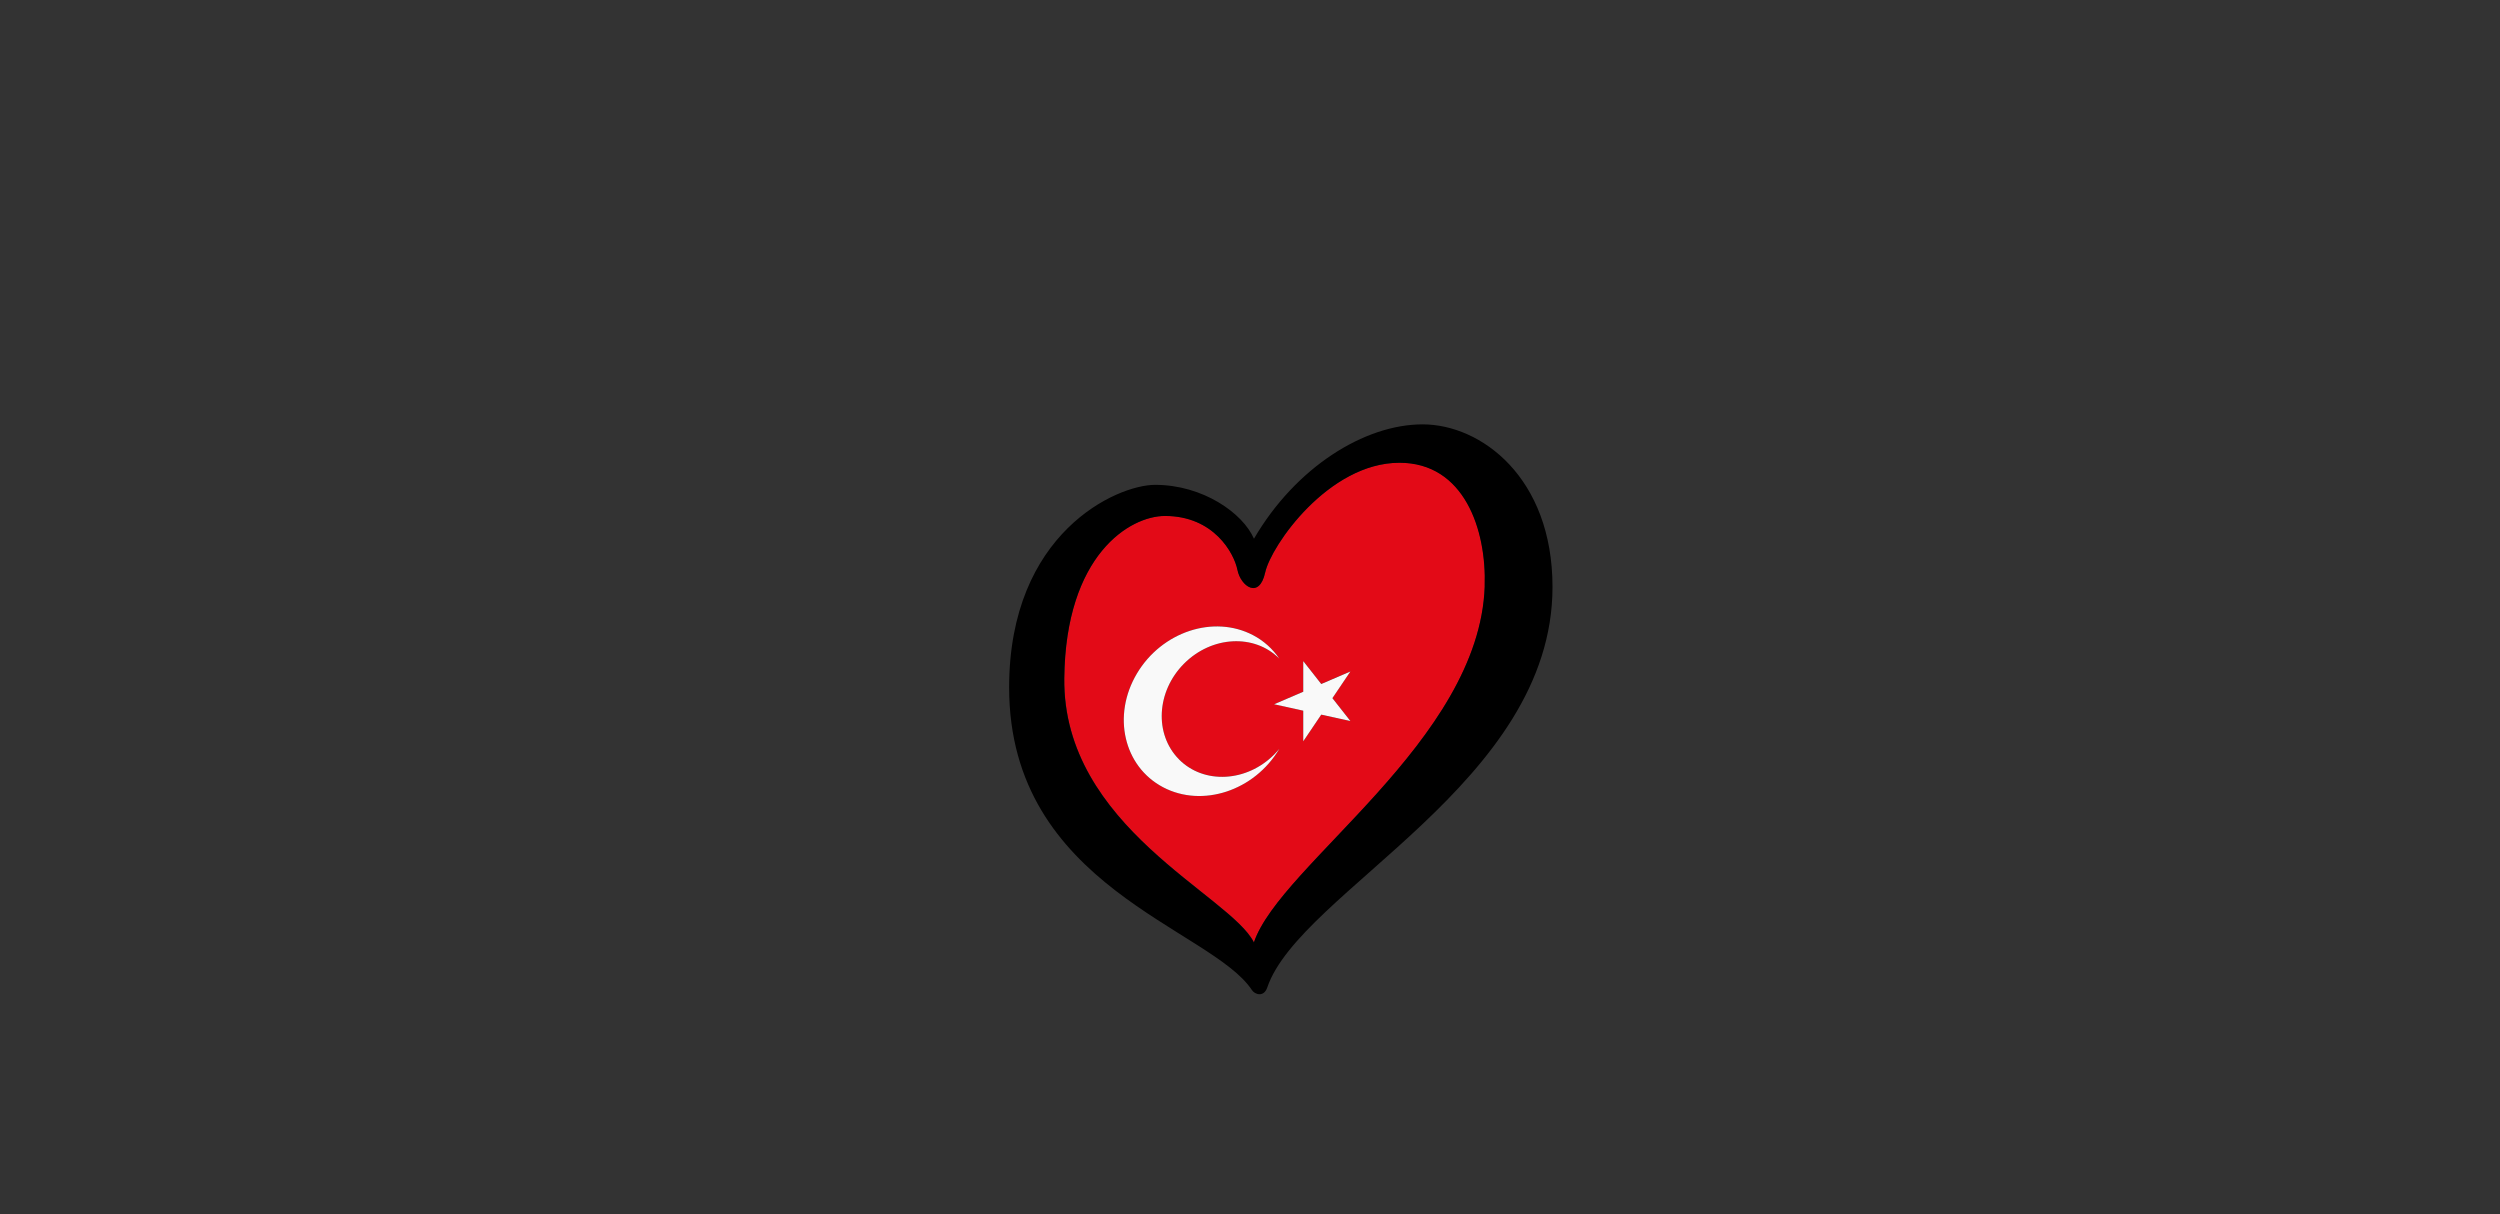 <?xml version="1.0" encoding="UTF-8"?><svg id="LOGO_LAYER" xmlns="http://www.w3.org/2000/svg" viewBox="0 0 576.63 280.04"><rect x="0" y="0" width="576.63" height="280.04" fill="#333333" stroke="none"/><defs><style>.cls-1{fill:#f9f9f9;}.cls-2{fill:#e30a17;}</style></defs><g id="LOGO_GROUP"><g id="SELECT_FLAG_HERE"><g id="BLACK_FLAG"><path class="cls-2" d="m322.79,106.72c-16.31,0-29.59,19.06-30.96,25.31-1.37,6.25-5.64,3.2-6.4-.61-.76-3.81-5.42-12.43-16.71-12.43-8.08,0-22.92,8.92-23.23,37.43-.38,34.31,38.35,50.05,43.74,60.94,6.05-17.98,52.01-46.46,53.24-82.14.45-13.11-4.73-28.52-19.67-28.52Zm-54.54,74.85c-9.08-4.79-11.78-16.52-6.03-26.2,5.74-9.68,17.76-13.64,26.83-8.85,2.43,1.28,4.49,3.13,6.03,5.4-5.74-5.79-15.58-5.28-21.97,1.14-6.39,6.42-6.92,16.31-1.17,22.09,5.74,5.79,15.58,5.28,21.97-1.14.41-.41.8-.85,1.17-1.3-5.74,9.68-17.76,13.64-26.83,8.85Zm43.22-15.26l-6.72-1.48-4.15,6.15v-7.07l-6.72-1.48,6.72-2.89v-7.07l4.15,5.28,6.72-2.89-4.15,6.15,4.15,5.28Z"/><path class="cls-1" d="m271.94,175.15c-5.74-5.79-5.22-15.68,1.17-22.09,6.39-6.41,16.23-6.92,21.97-1.14-1.54-2.27-3.6-4.12-6.03-5.4-9.08-4.79-21.09-.83-26.83,8.85-5.74,9.68-3.04,21.41,6.03,26.2,9.08,4.79,21.09.83,26.83-8.85-.37.45-.76.88-1.17,1.3-6.39,6.41-16.23,6.92-21.97,1.14Z"/><polygon class="cls-1" points="304.75 157.77 300.6 152.49 300.6 159.55 293.88 162.44 300.6 163.92 300.6 170.98 304.75 164.83 311.47 166.31 307.32 161.03 311.47 154.88 304.75 157.77"/><path d="m328.12,97.88c-13.42,0-29.29,9.91-38.89,26.38-2.59-5.95-11.83-12.43-22.8-12.43-8.84,0-33.67,11.05-33.67,46.73,0,46.05,46.59,55.51,56.01,69.82.65.99,2.73,1.73,3.53-.62,7.51-22.18,65.79-47.24,65.79-92.37,0-25.31-16.53-37.51-29.95-37.51Zm14.33,37.36c-1.22,35.68-47.19,64.15-53.24,82.14-5.39-10.89-44.12-26.63-43.74-60.94.32-28.51,15.16-37.43,23.23-37.43,11.28,0,15.94,8.61,16.71,12.43.76,3.81,5.03,6.86,6.4.61,1.37-6.25,14.65-25.31,30.96-25.31,14.94,0,20.12,15.41,19.67,28.52Z"/></g></g></g></svg>